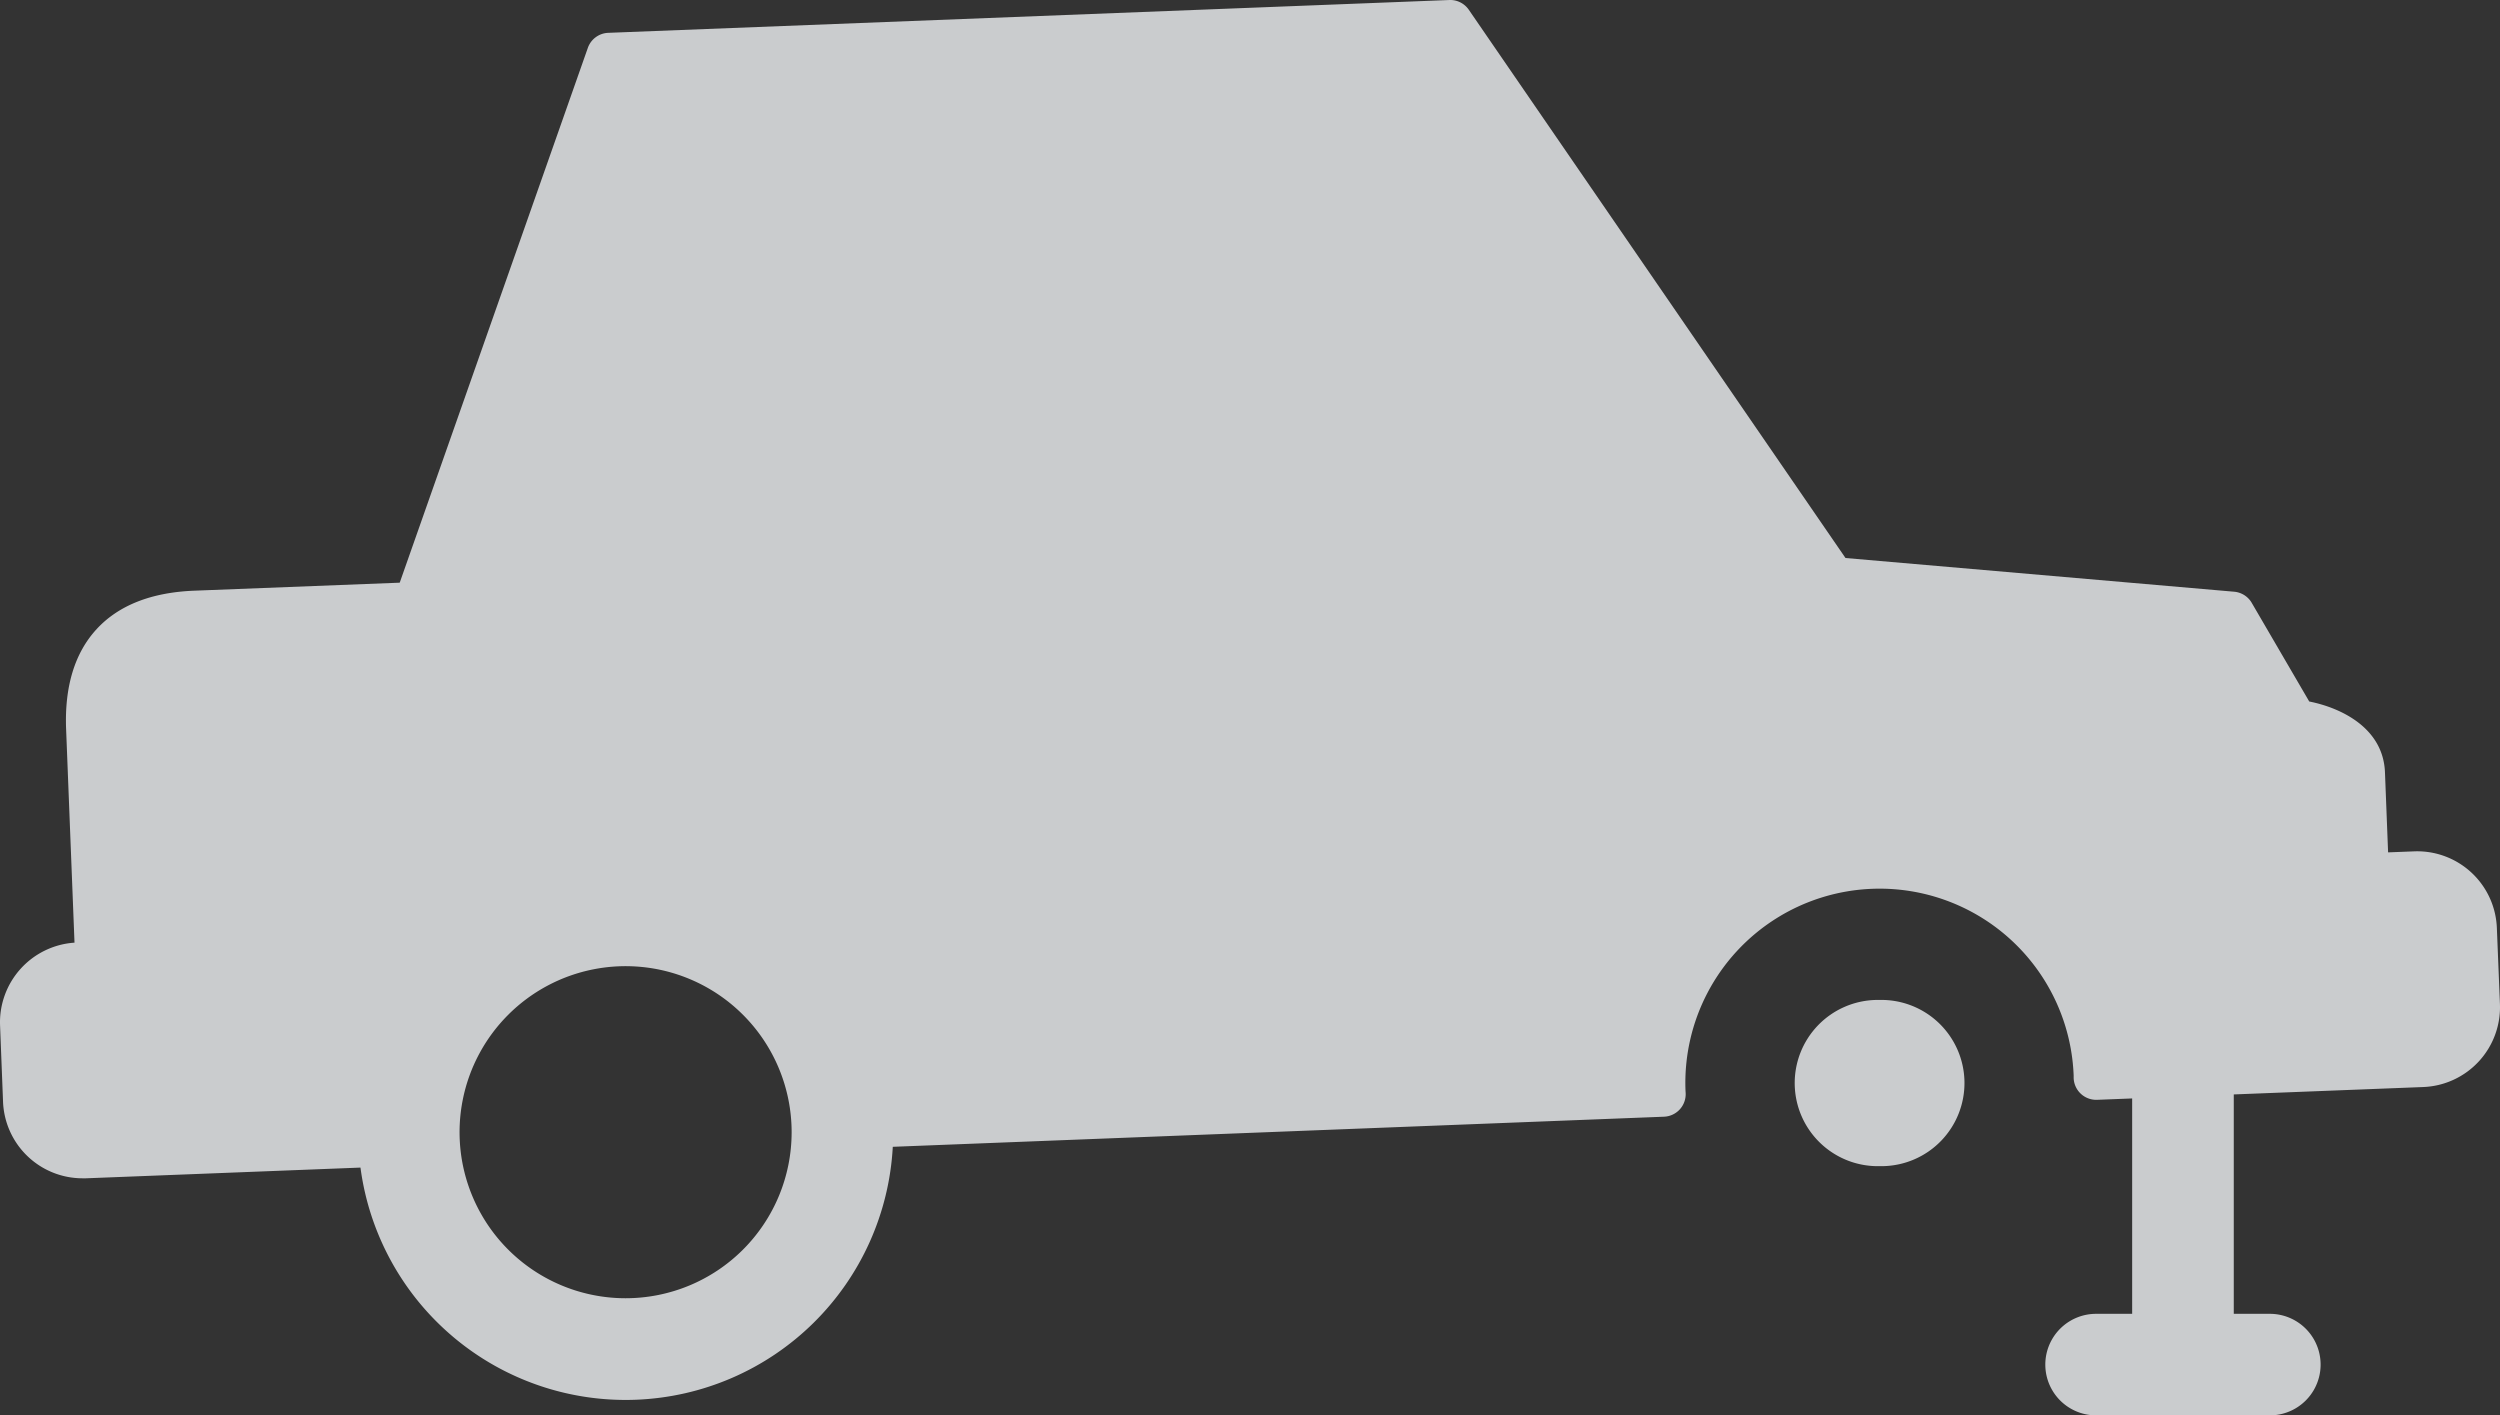 <svg xmlns="http://www.w3.org/2000/svg" width="633.562" height="358.688" viewBox="0 0 633.562 358.688"><rect x="0" y="0" width="633.562" height="358.688" fill="#333333" stroke="none"/><defs><style>.a{opacity:0.8;}.b{fill:#f0f2f5;}</style></defs><g class="a" transform="translate(-0.001 -96.135)"><path class="b" d="M339.828,273.411H339a21.065,21.065,0,1,0,.82,42.122c.274,0,.552,0,.826,0a21.065,21.065,0,1,0-.816-42.122Z" transform="translate(136.5 76.134)"/><path class="b" d="M632.768,331.322a20.2,20.2,0,0,0-21.011-19.43l-6.553.255-.793-20.3c-.441-11.281-11.18-16.345-19.192-17.938l-14.575-25a5.72,5.72,0,0,0-4.447-2.818l-98.5-8.541L372.235,98.614a5.707,5.707,0,0,0-4.937-2.475l-213.153,8.316a5.717,5.717,0,0,0-5.172,3.817L101.3,243.8,49.231,245.83c-10.83.424-19.15,3.69-24.717,9.714s-8.179,14.565-7.758,25.4l2.126,54.083A20.243,20.243,0,0,0,.017,356.019L.771,375.3a20.172,20.172,0,0,0,20.211,19.447h.8l69.572-2.716a67.793,67.793,0,0,0,134.9-5.267L421.7,379.136a5.717,5.717,0,0,0,5.489-5.969l-.039-.62a49.221,49.221,0,1,1,98.367-3.84s0,.14,0,.15v.464a5.72,5.72,0,0,0,5.939,5.534l8.888-.346v54.582H531.2a12.866,12.866,0,1,0,0,25.732h44.036a12.866,12.866,0,1,0,0-25.732h-9.142v-55.6l48.023-1.874A20.243,20.243,0,0,0,633.548,350.6ZM158.546,425.141a42.077,42.077,0,1,1,42.074-42.076,42.078,42.078,0,0,1-42.074,42.076Z" transform="translate(0 0)"/></g></svg>